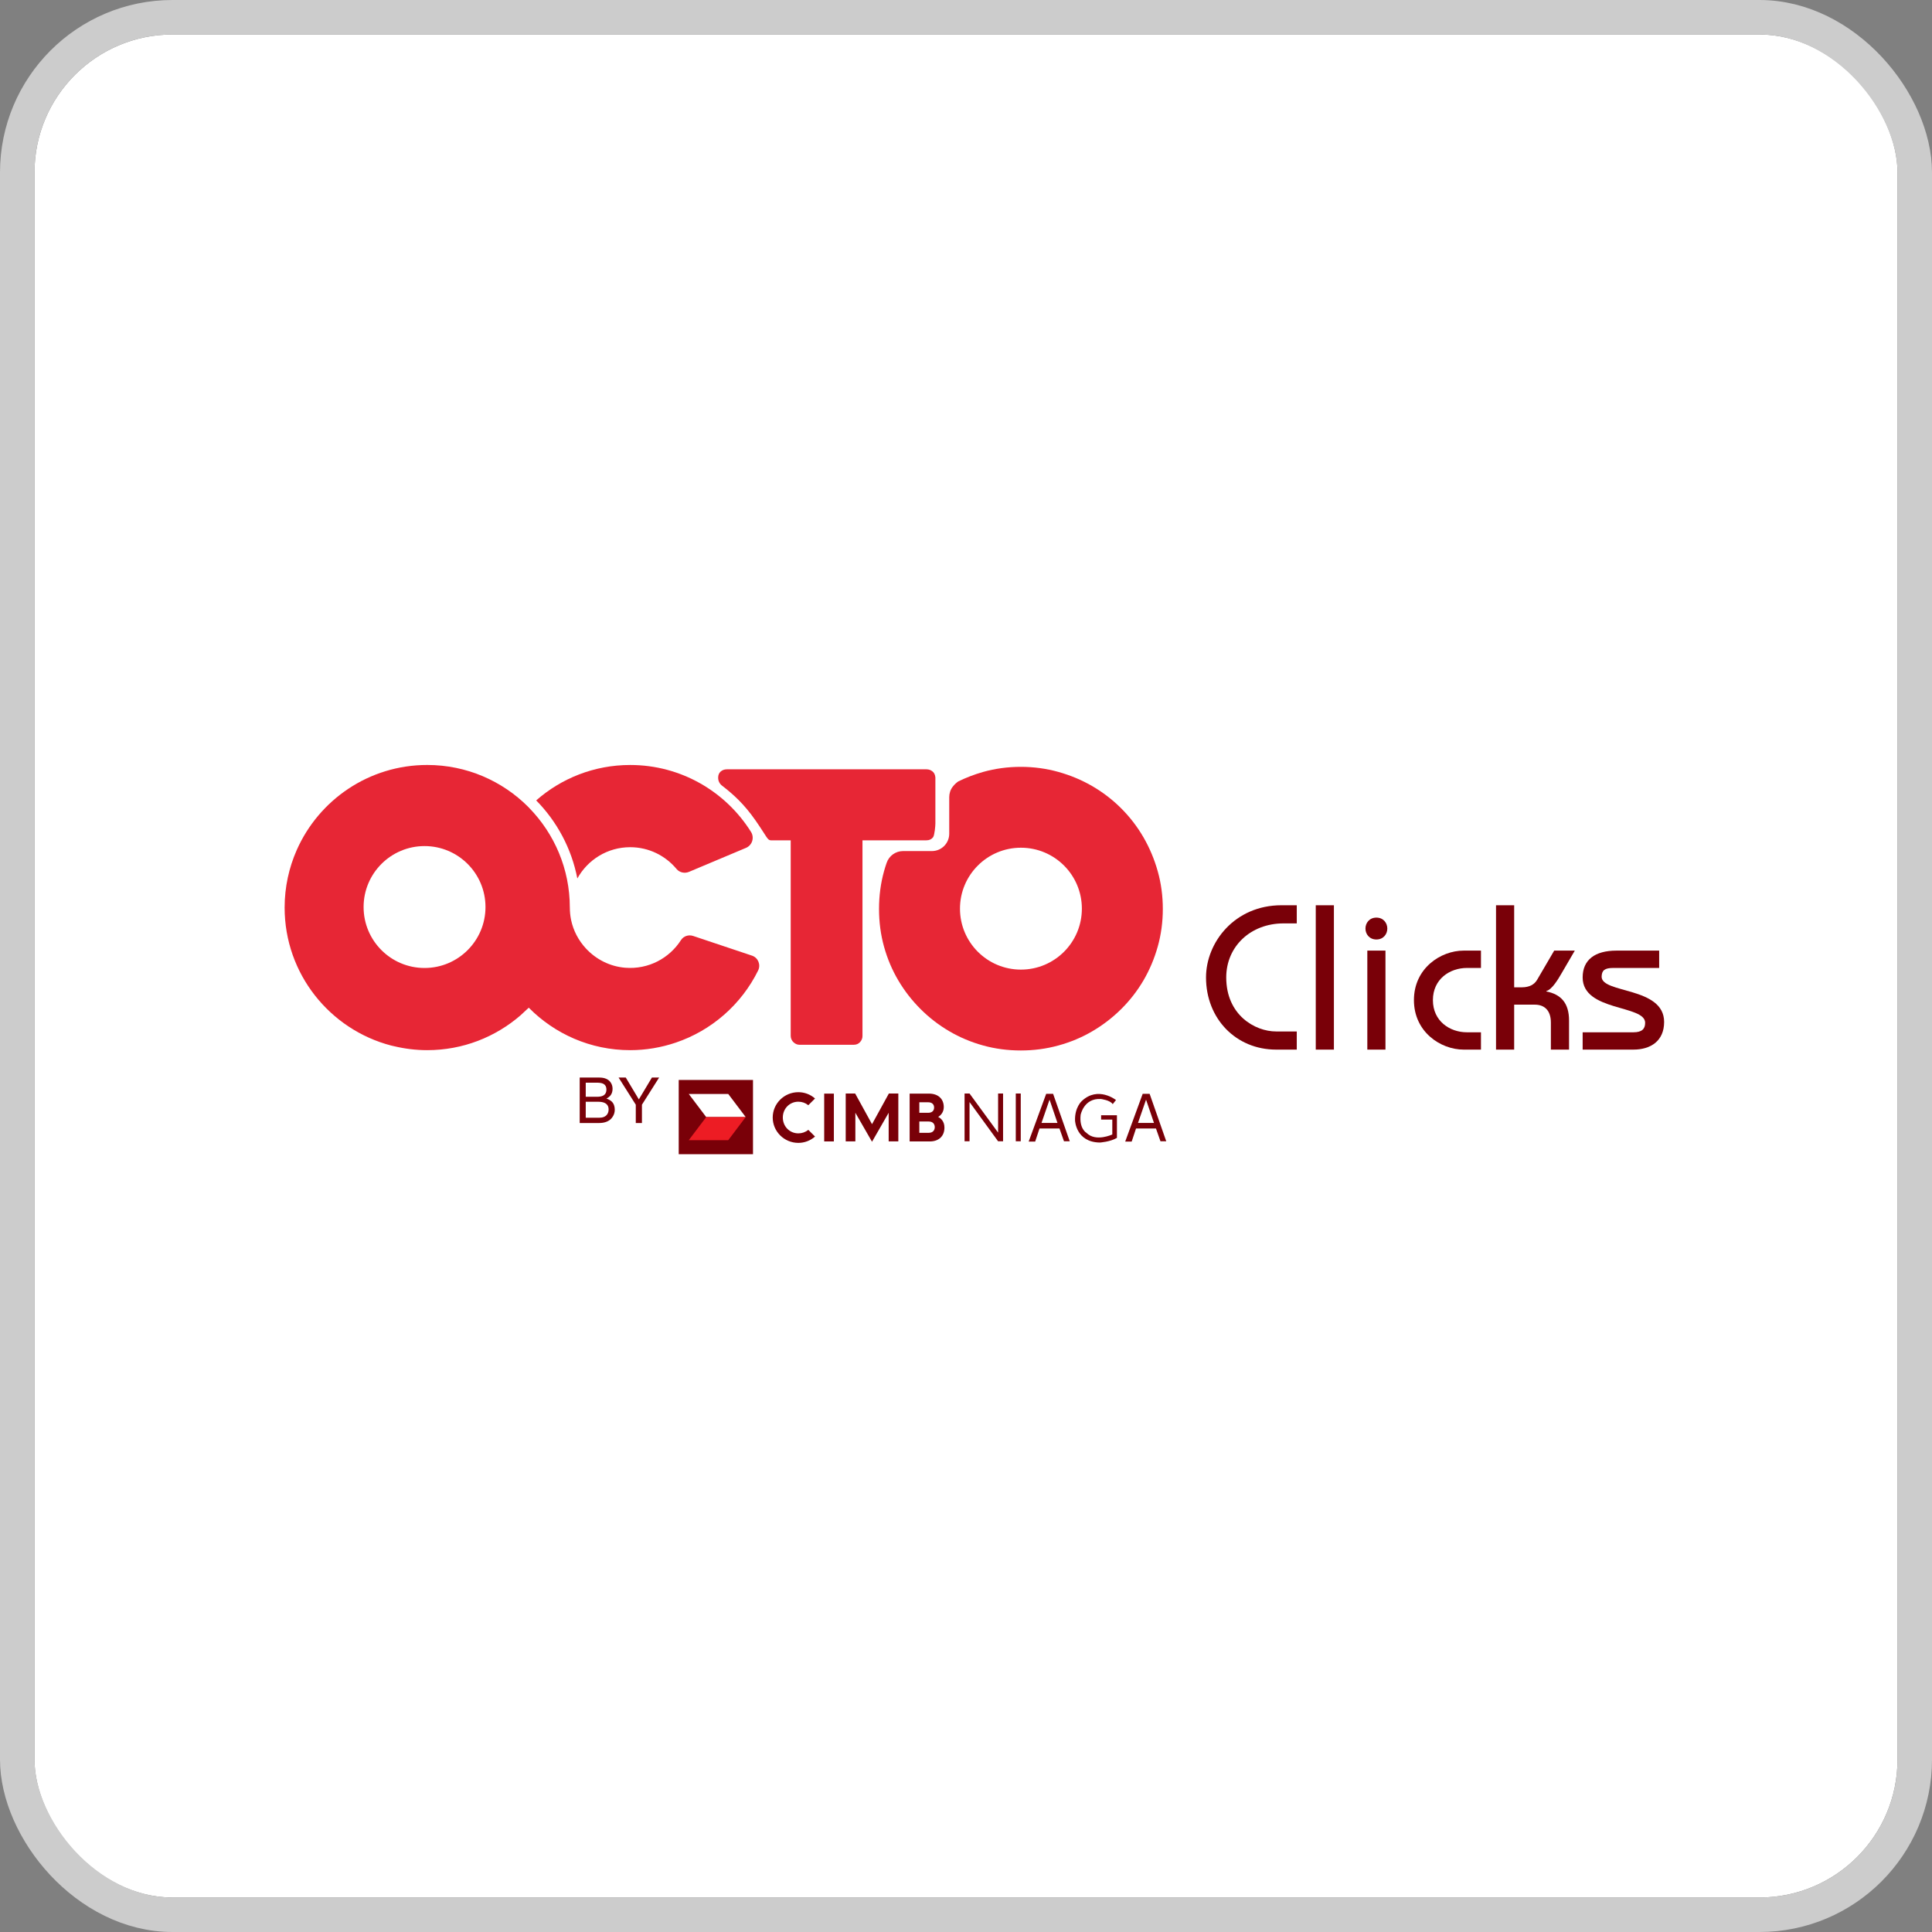 <svg width="112" height="112" viewBox="0 0 112 112" fill="none" xmlns="http://www.w3.org/2000/svg">
<rect x="0" y="0" width="112" height="112" fill="#808080" stroke="none"/>
<g clip-path="url(#clip0_428_521)">
<rect x="2" y="2" width="108" height="108" rx="8" fill="white"/>
<g clip-path="url(#clip1_428_521)">
<path fill-rule="evenodd" clip-rule="evenodd" d="M54.091 48.536C54.181 48.418 54.225 47.868 54.225 47.739V45.069C54.211 44.912 54.154 44.794 54.053 44.716C53.953 44.637 53.838 44.598 53.709 44.598H42.139C41.995 44.598 41.876 44.641 41.779 44.726C41.682 44.812 41.633 44.927 41.633 45.069V45.099C41.633 45.271 41.714 45.432 41.849 45.538C42.513 46.053 43.129 46.6 43.804 47.57C44.454 48.503 44.487 48.714 44.687 48.714H45.838V60.048C45.838 60.194 45.9 60.335 46.011 60.431C46.115 60.521 46.225 60.566 46.342 60.566H49.496C49.646 60.566 49.767 60.514 49.86 60.41C49.953 60.306 49.999 60.189 49.999 60.06V48.714H53.709C53.874 48.714 54.001 48.654 54.091 48.536Z" fill="#E72635"/>
<path fill-rule="evenodd" clip-rule="evenodd" d="M59.184 56.209C57.232 56.209 55.651 54.627 55.651 52.676C55.651 50.724 57.232 49.143 59.184 49.143C61.136 49.143 62.717 50.724 62.717 52.676C62.717 54.627 61.136 56.209 59.184 56.209ZM67.114 50.504C66.917 49.805 66.641 49.149 66.286 48.536C65.93 47.923 65.502 47.366 65 46.864C64.498 46.362 63.941 45.934 63.332 45.579C62.722 45.224 62.066 44.948 61.362 44.751C60.66 44.554 59.932 44.455 59.178 44.455C58.418 44.455 57.688 44.554 56.989 44.751C56.485 44.893 56.007 45.078 55.55 45.301C55.459 45.364 55.338 45.465 55.228 45.609C55.096 45.781 55.028 45.995 55.028 46.212V48.332C55.028 48.887 54.578 49.337 54.024 49.337H52.352C51.922 49.337 51.541 49.61 51.401 50.016C51.345 50.175 51.294 50.339 51.248 50.504C51.054 51.203 50.958 51.932 50.958 52.692C50.958 53.452 51.054 54.181 51.248 54.88C51.442 55.579 51.718 56.231 52.077 56.838C52.435 57.443 52.864 57.995 53.363 58.493C53.861 58.992 54.415 59.42 55.025 59.778C55.635 60.137 56.29 60.413 56.989 60.606C57.688 60.8 58.418 60.897 59.178 60.897C59.932 60.897 60.66 60.8 61.362 60.606C62.066 60.413 62.722 60.137 63.332 59.778C63.941 59.42 64.498 58.992 65 58.493C65.502 57.995 65.93 57.443 66.286 56.838C66.641 56.231 66.917 55.579 67.114 54.88C67.311 54.181 67.41 53.452 67.41 52.692C67.41 51.932 67.311 51.203 67.114 50.504Z" fill="#E72635"/>
<path fill-rule="evenodd" clip-rule="evenodd" d="M24.611 56.115C22.66 56.115 21.078 54.533 21.078 52.582C21.078 50.63 22.66 49.048 24.611 49.048C26.562 49.048 28.144 50.63 28.144 52.582C28.144 54.533 26.562 56.115 24.611 56.115ZM43.593 55.399L40.182 54.258C39.92 54.17 39.626 54.265 39.477 54.498C38.808 55.542 37.602 56.209 36.246 56.101C35.356 56.03 34.549 55.613 33.965 54.982C33.542 54.525 33.236 53.956 33.105 53.322C33.056 53.081 33.034 52.844 33.034 52.612H33.033C33.033 50.367 32.136 48.333 30.684 46.843C30.661 46.819 30.638 46.795 30.615 46.77C29.119 45.273 27.05 44.346 24.767 44.346C21.387 44.346 18.483 46.375 17.201 49.28C16.752 50.3 16.5 51.426 16.5 52.612C16.5 56.457 19.125 59.687 22.679 60.612C22.731 60.626 22.785 60.636 22.838 60.648V60.648C23.457 60.796 24.102 60.879 24.766 60.879C26.834 60.879 28.723 60.117 30.173 58.862C30.173 58.862 30.593 58.475 30.653 58.417C32.152 59.934 34.23 60.879 36.532 60.879C37.453 60.879 38.337 60.723 39.164 60.445C41.26 59.74 42.983 58.222 43.949 56.261C44.115 55.924 43.949 55.518 43.593 55.399Z" fill="#E72635"/>
<path fill-rule="evenodd" clip-rule="evenodd" d="M36.532 49.113C37.614 49.113 38.578 49.605 39.22 50.376C39.395 50.585 39.691 50.648 39.943 50.542L43.246 49.152C43.608 48.999 43.745 48.558 43.536 48.225C42.075 45.896 39.485 44.347 36.532 44.347C34.444 44.347 32.538 45.122 31.084 46.4C32.283 47.619 33.132 49.182 33.469 50.926C34.065 49.846 35.212 49.113 36.532 49.113Z" fill="#E72635"/>
<path fill-rule="evenodd" clip-rule="evenodd" d="M75.175 53.53H74.41C72.497 53.53 71.086 54.869 71.086 56.663C71.086 58.839 72.748 59.795 73.979 59.795H75.175V60.847H73.979C71.648 60.847 69.914 59.054 69.914 56.663C69.914 54.63 71.576 52.478 74.29 52.478H75.175V53.53Z" fill="#790008"/>
<mask id="mask0_428_521" style="mask-type:luminance" maskUnits="userSpaceOnUse" x="16" y="44" width="81" height="24">
<path d="M16.5 67.663H96.471V44.346H16.5V67.663Z" fill="#790008"/>
</mask>
<g mask="url(#mask0_428_521)">
<path fill-rule="evenodd" clip-rule="evenodd" d="M76.276 60.847H77.328V52.478H76.276V60.847Z" fill="#790008"/>
</g>
<path fill-rule="evenodd" clip-rule="evenodd" d="M79.265 60.847H80.317V55.108H79.265V60.847ZM79.791 53.195C80.197 53.195 80.424 53.506 80.424 53.829C80.424 54.152 80.197 54.463 79.791 54.463C79.384 54.463 79.157 54.152 79.157 53.829C79.157 53.506 79.384 53.195 79.791 53.195Z" fill="#790008"/>
<path fill-rule="evenodd" clip-rule="evenodd" d="M85.853 56.113H85.04C84.047 56.113 83.067 56.758 83.067 57.978C83.067 59.197 84.047 59.843 85.04 59.843H85.853V60.847H84.849C83.509 60.847 81.967 59.819 81.967 57.978C81.967 56.137 83.509 55.108 84.849 55.108H85.853V56.113Z" fill="#790008"/>
<path fill-rule="evenodd" clip-rule="evenodd" d="M86.726 60.847V52.478H87.778V57.236H88.221C88.663 57.236 88.95 57.069 89.105 56.806L90.098 55.108H91.293L90.54 56.4C90.313 56.794 89.966 57.368 89.643 57.452V57.475C90.492 57.643 90.959 58.145 90.959 59.161V60.847H89.906V59.281C89.906 58.564 89.524 58.241 88.974 58.241H87.778V60.847H86.726Z" fill="#790008"/>
<path fill-rule="evenodd" clip-rule="evenodd" d="M91.748 59.843H94.689C95.18 59.843 95.371 59.652 95.371 59.293C95.371 58.241 91.748 58.647 91.748 56.663C91.748 55.646 92.453 55.108 93.709 55.108H96.184V56.113H93.529C93.015 56.113 92.86 56.256 92.848 56.615C92.836 57.607 96.471 57.189 96.471 59.245C96.471 60.333 95.706 60.847 94.689 60.847H91.748V59.843Z" fill="#790008"/>
<path d="M34.605 63.581C34.756 63.581 34.873 63.56 34.957 63.518C35.088 63.452 35.154 63.334 35.154 63.163C35.154 62.991 35.084 62.875 34.944 62.815C34.865 62.781 34.748 62.764 34.593 62.764H33.956V63.581H34.605ZM34.725 64.797C34.944 64.797 35.1 64.734 35.194 64.607C35.252 64.527 35.282 64.43 35.282 64.317C35.282 64.125 35.196 63.995 35.025 63.925C34.934 63.888 34.814 63.87 34.664 63.87H33.956V64.797H34.725ZM33.606 62.467H34.738C35.047 62.467 35.266 62.559 35.396 62.743C35.473 62.852 35.511 62.977 35.511 63.12C35.511 63.286 35.464 63.422 35.37 63.529C35.32 63.585 35.25 63.637 35.158 63.683C35.293 63.735 35.394 63.793 35.461 63.857C35.579 63.972 35.639 64.131 35.639 64.333C35.639 64.503 35.585 64.656 35.479 64.794C35.32 65 35.067 65.103 34.72 65.103H33.606V62.467ZM35.861 62.467H36.277L37.035 63.733L37.792 62.467H38.21L37.214 64.04V65.103H36.857V64.04L35.861 62.467Z" fill="#790008"/>
<path fill-rule="evenodd" clip-rule="evenodd" d="M39.346 66.91H43.652V62.605H39.346V66.91Z" fill="#790008"/>
<path fill-rule="evenodd" clip-rule="evenodd" d="M42.217 63.418H39.928L40.94 64.757H43.229L42.217 63.418Z" fill="white"/>
<path fill-rule="evenodd" clip-rule="evenodd" d="M43.229 64.757H40.94L39.928 66.097H42.217L43.229 64.757Z" fill="#ED1C24"/>
<path fill-rule="evenodd" clip-rule="evenodd" d="M46.85 65.504C46.687 65.635 46.49 65.702 46.281 65.702C45.774 65.702 45.381 65.3 45.381 64.784C45.381 64.269 45.774 63.867 46.281 63.867C46.49 63.867 46.687 63.935 46.85 64.064L46.858 64.071L47.248 63.681L47.239 63.673C46.973 63.442 46.633 63.315 46.281 63.315C45.462 63.315 44.795 63.975 44.795 64.784C44.795 65.594 45.462 66.254 46.281 66.254C46.633 66.254 46.973 66.126 47.239 65.895L47.248 65.887L46.858 65.497L46.85 65.504ZM47.779 66.171H48.34V63.397H47.779V66.171ZM50.552 65.17C50.533 65.133 49.574 63.391 49.574 63.391H49.027V66.166H49.586V64.508C49.627 64.581 50.552 66.188 50.552 66.188C50.552 66.188 51.475 64.582 51.517 64.509V66.166H52.077V63.391H51.529C51.529 63.391 50.573 65.133 50.552 65.17ZM53.843 65.67H53.294V65.015H53.843C54.098 65.015 54.189 65.184 54.189 65.341C54.189 65.5 54.098 65.67 53.843 65.67ZM53.294 63.9H53.808C54.023 63.9 54.151 64.014 54.151 64.205C54.151 64.396 54.023 64.51 53.808 64.51H53.294V63.9ZM54.387 64.749C54.509 64.681 54.712 64.492 54.712 64.181C54.712 63.698 54.382 63.397 53.85 63.397H52.733V66.171H53.896C54.424 66.171 54.75 65.864 54.75 65.368C54.75 64.995 54.531 64.822 54.387 64.749Z" fill="#790008"/>
<path fill-rule="evenodd" clip-rule="evenodd" d="M60.648 63.411H61.05L62.015 66.162H61.681L61.418 65.421H60.261L60.01 66.18H59.633L60.648 63.411ZM60.377 65.098H61.303L60.847 63.758H60.84L60.377 65.098Z" fill="#790008"/>
<path fill-rule="evenodd" clip-rule="evenodd" d="M66.242 63.411H66.646L67.609 66.162H67.274L67.013 65.421H65.856L65.604 66.18H65.229L66.242 63.411ZM65.971 65.098H66.898L66.441 63.758H66.434L65.971 65.098Z" fill="#790008"/>
<path fill-rule="evenodd" clip-rule="evenodd" d="M64.695 63.77C64.695 63.77 63.652 62.942 62.717 63.824C62.717 63.824 62.297 64.189 62.321 64.957C62.321 64.957 62.369 66.216 63.76 66.234C63.76 66.234 64.354 66.198 64.75 65.964V64.651H63.833V64.902H64.481V65.766C64.481 65.766 63.527 66.216 62.987 65.676C62.987 65.676 62.556 65.442 62.645 64.634C62.645 64.634 62.825 63.65 63.821 63.71C63.821 63.71 64.361 63.776 64.505 64.009L64.695 63.77Z" fill="#790008"/>
<path fill-rule="evenodd" clip-rule="evenodd" d="M58.886 66.162H59.174V63.392H58.886V66.162Z" fill="#790008"/>
<path fill-rule="evenodd" clip-rule="evenodd" d="M57.861 63.392V65.658L56.205 63.392H55.917V66.162H56.205V63.887L57.861 66.162H58.149V63.392H57.861Z" fill="#790008"/>
</g>
</g>
<rect x="1" y="1" width="110" height="110" rx="9" stroke="#CCCCCC" stroke-width="2"/>
<defs>
<clipPath id="clip0_428_521">
<rect x="2" y="2" width="108" height="108" rx="8" fill="white"/>
</clipPath>
<clipPath id="clip1_428_521">
<rect width="80" height="23.381" fill="white" transform="translate(16.5 44.31)"/>
</clipPath>
</defs>
</svg>
